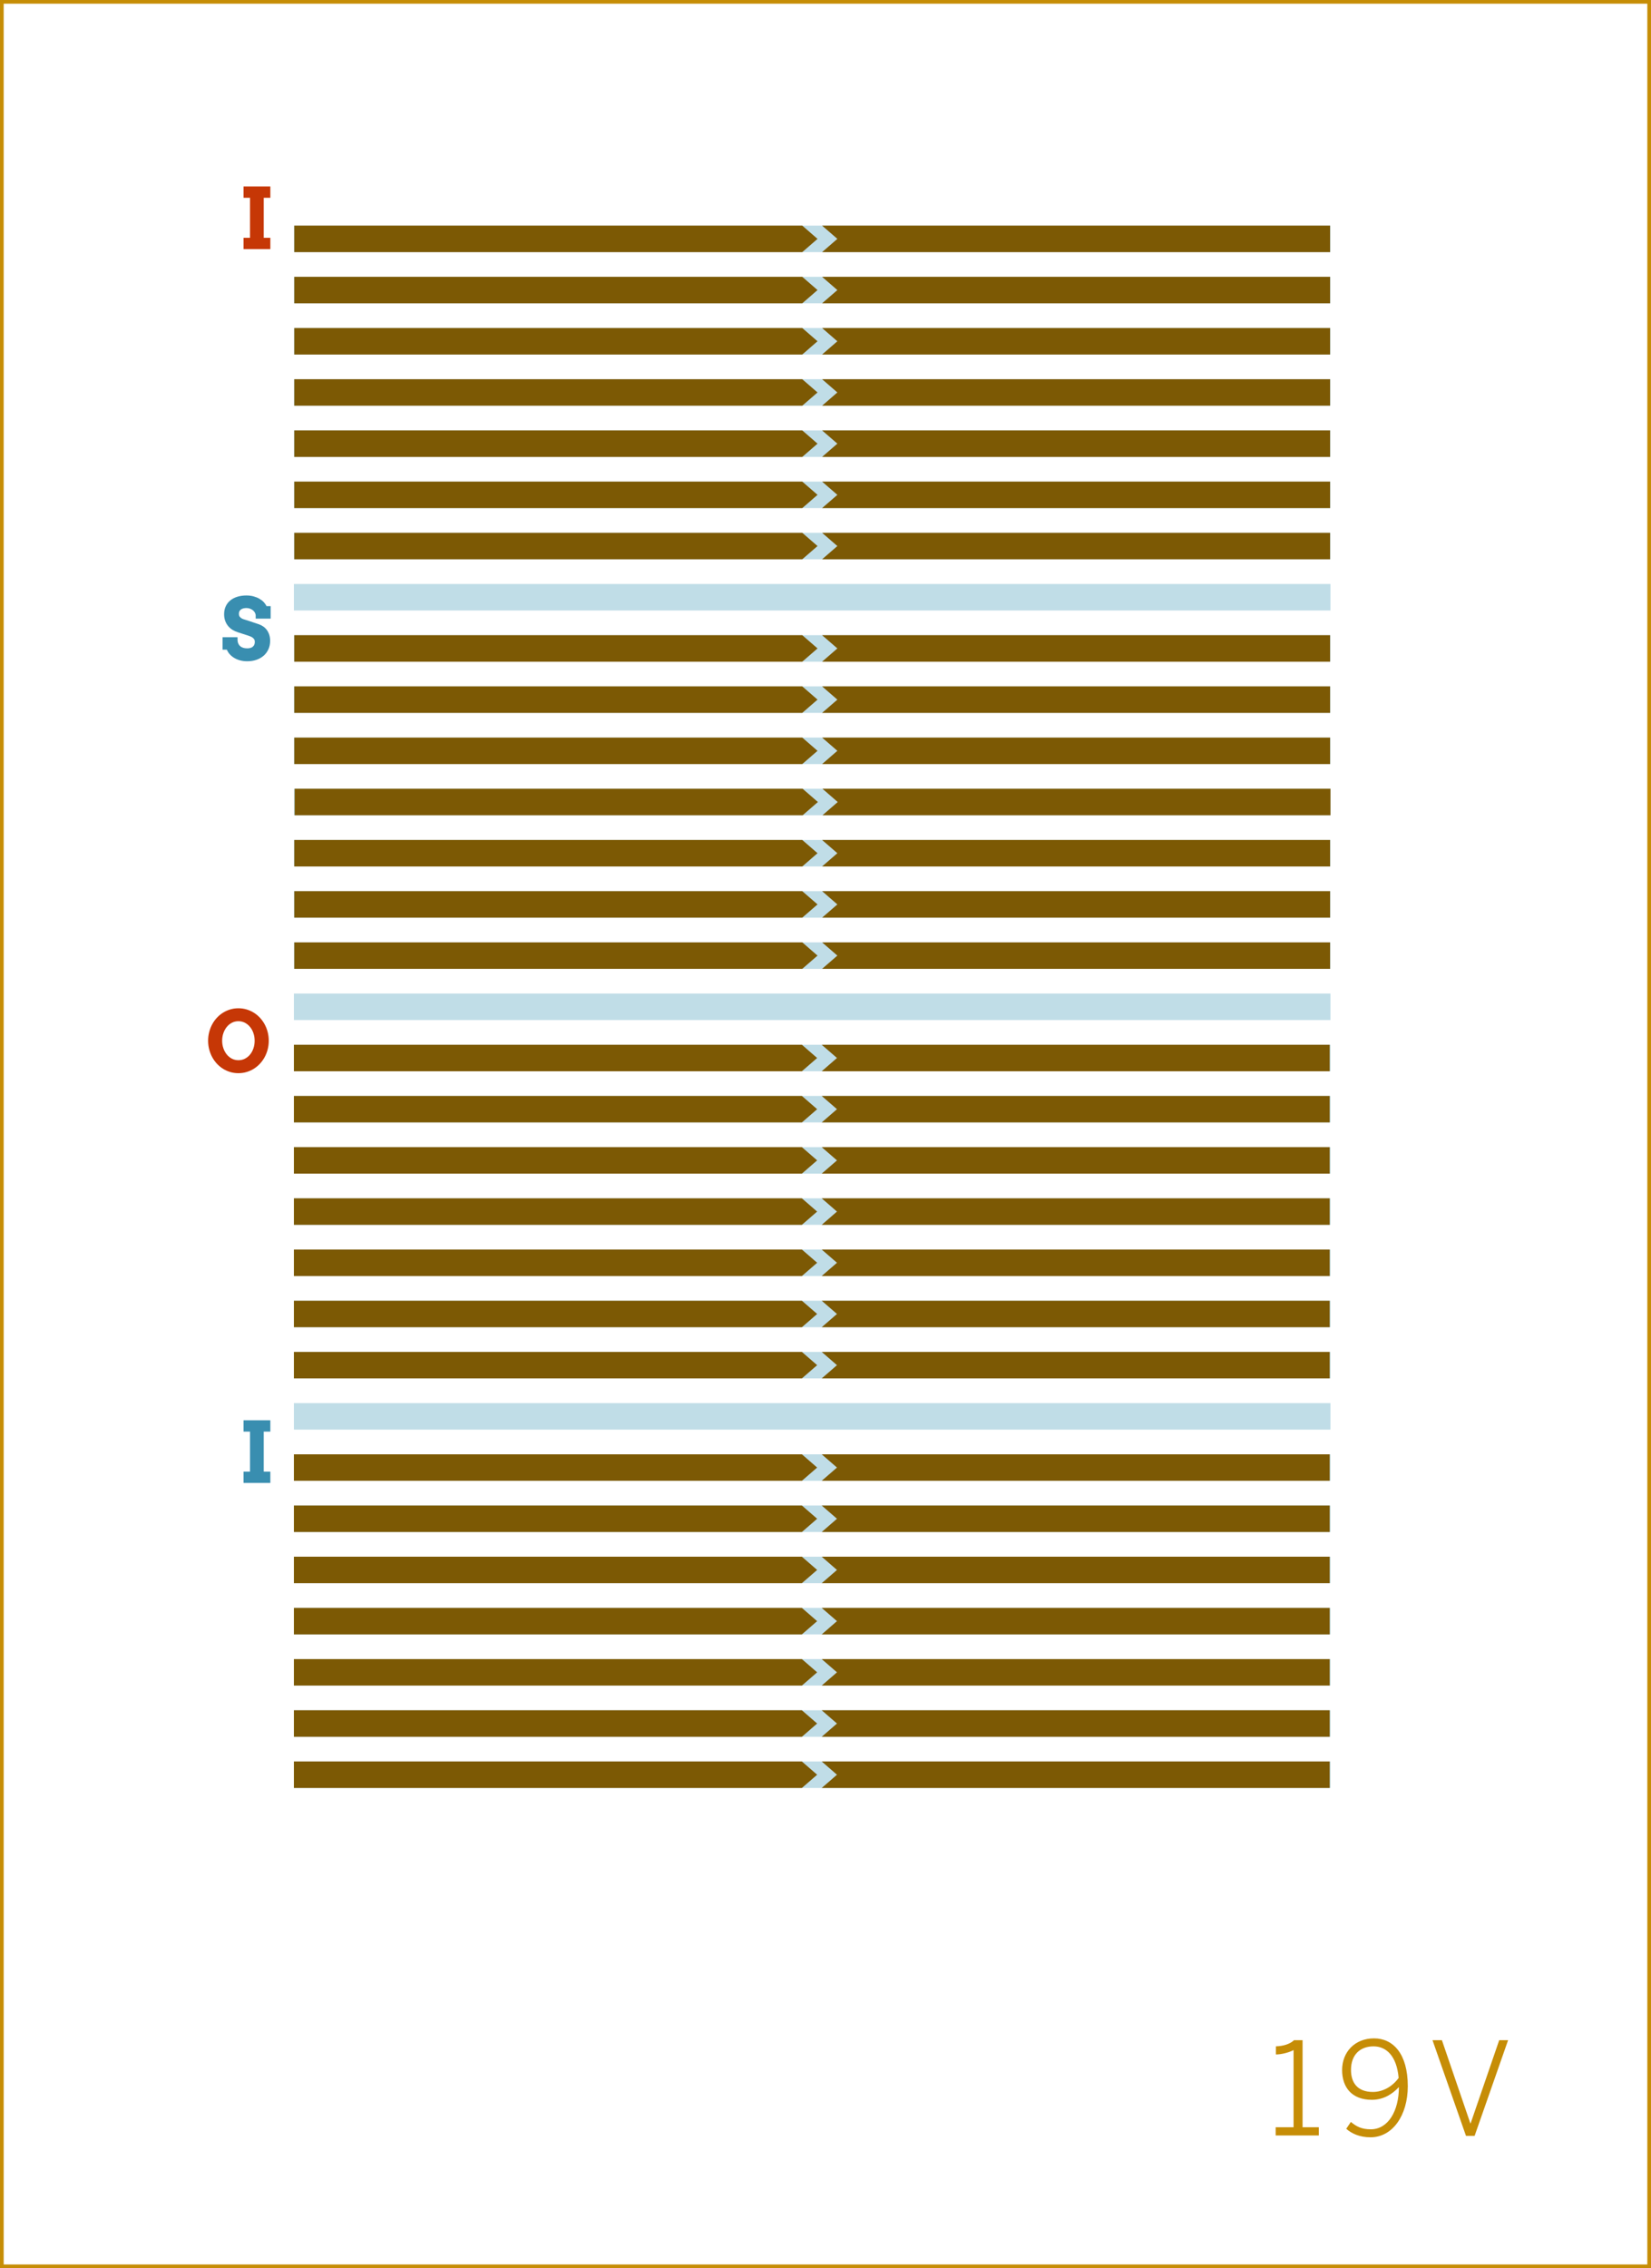 <?xml version="1.0" encoding="utf-8"?>
<!-- Generator: Adobe Illustrator 16.0.4, SVG Export Plug-In . SVG Version: 6.00 Build 0)  -->
<!DOCTYPE svg PUBLIC "-//W3C//DTD SVG 1.1//EN" "http://www.w3.org/Graphics/SVG/1.1/DTD/svg11.dtd">
<svg version="1.1" id="Layer_1" xmlns="http://www.w3.org/2000/svg" xmlns:xlink="http://www.w3.org/1999/xlink" x="0px" y="0px"
	 width="448.747px" height="616.44px" viewBox="0 0 448.747 616.44" enable-background="new 0 0 448.747 616.44"
	 xml:space="preserve">
<rect x="0" y="0" width="448.747" height="616.44" fill="#333333" stroke="none"/>
<rect x="0.5" y="0.5" fill="#FFFFFF" stroke="#C68D06" stroke-miterlimit="10" width="447.747" height="615.44"/>
<g>
	<path fill="#C68D06" d="M346.729,578.143h4.865v-20.967c-1.26,0.665-3.29,1.189-4.796,1.189v-2.205
		c1.995-0.07,3.78-0.595,4.936-1.68h2.311v23.662h4.41v2.24h-11.726V578.143z"/>
	<path fill="#C68D06" d="M365.909,578.562l1.26-1.855c1.506,1.226,2.871,1.996,5.426,1.996c4.726,0,7.631-5.006,7.631-11.482
		c-1.646,1.785-4.061,3.465-7.351,3.465c-5.461,0-8.086-3.396-8.086-8.086c0-4.901,3.465-8.611,8.681-8.611
		c5.11,0,9.171,4.096,9.171,12.987c0,7.981-4.165,13.897-10.116,13.897C369.515,580.873,367.379,579.857,365.909,578.562z
		 M380.155,564.737c-0.524-6.021-3.395-8.576-6.825-8.576c-3.676,0-6.126,2.311-6.126,6.406c0,3.464,1.75,5.985,5.951,5.985
		C376.025,568.552,378.58,566.941,380.155,564.737z"/>
	<path fill="#C68D06" d="M389.358,554.48h2.556l7.735,22.613h0.07l7.771-22.613h2.416l-9.102,26.008h-2.345L389.358,554.48z"/>
</g>
<g>
	<rect x="79.884" y="158.719" fill="#C0DDE7" width="281.739" height="7.199"/>
</g>
<g>
	<rect x="79.884" y="172.633" fill="#C0DDE7" width="281.738" height="7.199"/>
</g>
<g>
	<rect x="79.875" y="186.547" fill="#C0DDE7" width="281.739" height="7.2"/>
</g>
<g>
	<rect x="79.884" y="200.46" fill="#C0DDE7" width="281.739" height="7.199"/>
</g>
<g>
	<rect x="79.884" y="214.374" fill="#C0DDE7" width="281.739" height="7.199"/>
</g>
<g>
	<rect x="79.884" y="228.287" fill="#C0DDE7" width="281.739" height="7.2"/>
</g>
<g>
	<rect x="79.884" y="242.202" fill="#C0DDE7" width="281.738" height="7.2"/>
</g>
<g>
	<rect x="79.884" y="256.115" fill="#C0DDE7" width="281.738" height="7.201"/>
</g>
<g>
	<rect x="79.884" y="270.029" fill="#C0DDE7" width="281.739" height="7.199"/>
</g>
<g>
	<rect x="79.884" y="283.943" fill="#C0DDE7" width="281.738" height="7.2"/>
</g>
<g>
	<rect x="79.884" y="297.856" fill="#C0DDE7" width="281.739" height="7.201"/>
</g>
<g>
	<rect x="79.884" y="311.771" fill="#C0DDE7" width="281.739" height="7.2"/>
</g>
<g>
	<rect x="79.884" y="325.686" fill="#C0DDE7" width="281.739" height="7.199"/>
</g>
<g>
	<rect x="79.884" y="339.599" fill="#C0DDE7" width="281.738" height="7.2"/>
</g>
<g>
	<rect x="79.884" y="353.512" fill="#C0DDE7" width="281.739" height="7.2"/>
</g>
<g>
	<rect x="79.884" y="367.426" fill="#C0DDE7" width="281.739" height="7.2"/>
</g>
<g>
	<rect x="79.884" y="381.341" fill="#C0DDE7" width="281.739" height="7.198"/>
</g>
<g>
	<rect x="79.884" y="395.254" fill="#C0DDE7" width="281.739" height="7.199"/>
</g>
<g>
	<rect x="79.884" y="409.168" fill="#C0DDE7" width="281.738" height="7.199"/>
</g>
<g>
	<rect x="79.884" y="423.082" fill="#C0DDE7" width="281.739" height="7.2"/>
</g>
<g>
	<rect x="79.884" y="436.995" fill="#C0DDE7" width="281.738" height="7.2"/>
</g>
<g>
	<rect x="79.884" y="450.909" fill="#C0DDE7" width="281.739" height="7.199"/>
</g>
<g>
	<rect x="79.884" y="464.823" fill="#C0DDE7" width="281.738" height="7.199"/>
</g>
<g>
	<rect x="79.884" y="478.736" fill="#C0DDE7" width="281.739" height="7.2"/>
</g>
<g>
	<rect x="79.884" y="61.321" fill="#C0DDE7" width="281.739" height="7.2"/>
</g>
<g>
	<rect x="79.884" y="75.235" fill="#C0DDE7" width="281.738" height="7.2"/>
</g>
<g>
	<rect x="79.884" y="144.805" fill="#C0DDE7" width="281.738" height="7.199"/>
</g>
<g>
	<rect x="79.884" y="89.15" fill="#C0DDE7" width="281.739" height="7.199"/>
</g>
<g>
	<rect x="79.884" y="103.064" fill="#C0DDE7" width="281.738" height="7.2"/>
</g>
<g>
	<rect x="79.884" y="116.978" fill="#C0DDE7" width="281.738" height="7.199"/>
</g>
<g>
	<rect x="79.884" y="130.892" fill="#C0DDE7" width="281.738" height="7.199"/>
</g>
<g>
	<g>
		<g>
			<g>
				<polygon fill="#7C5904" points="218.058,68.521 79.987,68.521 79.987,61.322 218.058,61.322 222.206,64.922 				"/>
			</g>
			<g>
				<polygon fill="#7C5904" points="223.448,61.322 361.519,61.322 361.519,68.521 223.448,68.521 227.596,64.922 				"/>
			</g>
		</g>
		<g>
			<g>
				<polygon fill="#7C5904" points="218.058,152.004 79.987,152.004 79.987,144.805 218.058,144.805 222.206,148.405 				"/>
			</g>
			<g>
				<polygon fill="#7C5904" points="223.448,144.805 361.519,144.805 361.519,152.004 223.448,152.004 227.596,148.405 				"/>
			</g>
		</g>
		<g>
			<g>
				<polygon fill="#7C5904" points="218.058,96.35 79.987,96.35 79.987,89.15 218.058,89.15 222.206,92.75 				"/>
			</g>
			<g>
				<polygon fill="#7C5904" points="223.448,89.15 361.519,89.15 361.519,96.35 223.448,96.35 227.596,92.75 				"/>
			</g>
		</g>
		<g>
			<g>
				<polygon fill="#7C5904" points="218.058,82.435 79.987,82.435 79.987,75.235 218.058,75.235 222.206,78.834 				"/>
			</g>
			<g>
				<polygon fill="#7C5904" points="223.448,75.235 361.519,75.235 361.519,82.435 223.448,82.435 227.596,78.834 				"/>
			</g>
		</g>
		<g>
			<g>
				<polygon fill="#7C5904" points="218.058,110.264 79.987,110.264 79.987,103.064 218.058,103.064 222.206,106.664 				"/>
			</g>
			<g>
				<polygon fill="#7C5904" points="223.448,103.064 361.519,103.064 361.519,110.264 223.448,110.264 227.596,106.664 				"/>
			</g>
		</g>
		<g>
			<g>
				<polygon fill="#7C5904" points="218.058,124.177 79.987,124.177 79.987,116.978 218.058,116.978 222.206,120.577 				"/>
			</g>
			<g>
				<polygon fill="#7C5904" points="223.448,116.978 361.519,116.978 361.519,124.177 223.448,124.177 227.596,120.577 				"/>
			</g>
		</g>
		<g>
			<g>
				<polygon fill="#7C5904" points="218.058,138.091 79.987,138.091 79.987,130.891 218.058,130.891 222.206,134.49 				"/>
			</g>
			<g>
				<polygon fill="#7C5904" points="223.448,130.891 361.519,130.891 361.519,138.091 223.448,138.091 227.596,134.49 				"/>
			</g>
		</g>
	</g>
	<g>
		<path fill="#C63706" d="M66.19,50.677h7.289v3.077h-1.797v10.872h1.797v3.077H66.19v-3.077h1.763V53.754H66.19V50.677z"/>
	</g>
</g>
<g>
	<g>
		<path fill="#398EB0" d="M69.492,167.138c-0.038-0.262-0.129-0.509-0.275-0.74c-0.146-0.232-0.333-0.433-0.562-0.601
			c-0.228-0.168-0.486-0.301-0.774-0.399c-0.289-0.098-0.59-0.146-0.904-0.146c-0.285,0-0.55,0.03-0.797,0.09
			c-0.247,0.061-0.462,0.152-0.646,0.275c-0.183,0.124-0.329,0.284-0.438,0.478c-0.109,0.194-0.163,0.427-0.163,0.696
			c0,0.337,0.073,0.604,0.219,0.803c0.146,0.198,0.333,0.361,0.562,0.489c0.229,0.127,0.481,0.228,0.758,0.303
			s0.546,0.157,0.809,0.247l3.088,1.034c0.427,0.149,0.828,0.355,1.202,0.617c0.375,0.263,0.698,0.581,0.971,0.955
			c0.273,0.374,0.489,0.805,0.646,1.291c0.157,0.487,0.236,1.033,0.236,1.641c0,0.823-0.151,1.575-0.455,2.257
			c-0.303,0.682-0.728,1.266-1.274,1.752c-0.546,0.486-1.202,0.864-1.965,1.134c-0.764,0.27-1.61,0.404-2.538,0.404
			c-0.651,0-1.267-0.072-1.847-0.218c-0.581-0.146-1.11-0.358-1.589-0.635c-0.479-0.276-0.898-0.607-1.258-0.993
			c-0.359-0.385-0.64-0.822-0.842-1.309h-1.157v-3.38h4.065v0.695c0,0.338,0.054,0.648,0.163,0.933
			c0.109,0.284,0.271,0.531,0.489,0.742c0.217,0.209,0.49,0.372,0.82,0.488c0.33,0.117,0.715,0.174,1.157,0.174
			c0.674,0,1.187-0.155,1.539-0.466s0.528-0.743,0.528-1.297c0-0.284-0.062-0.522-0.185-0.713c-0.124-0.191-0.283-0.353-0.478-0.483
			s-0.412-0.241-0.651-0.331c-0.24-0.09-0.476-0.172-0.708-0.248l-2.572-0.831c-0.486-0.149-0.956-0.359-1.409-0.629
			c-0.453-0.27-0.854-0.606-1.202-1.011c-0.348-0.404-0.625-0.878-0.831-1.421c-0.206-0.543-0.309-1.162-0.309-1.858
			c0-0.809,0.15-1.529,0.45-2.162c0.299-0.633,0.718-1.167,1.257-1.6c0.54-0.435,1.18-0.764,1.921-0.989
			c0.741-0.225,1.554-0.338,2.437-0.338c0.696,0,1.34,0.081,1.932,0.243c0.591,0.161,1.121,0.375,1.589,0.645
			c0.468,0.27,0.865,0.578,1.19,0.927c0.326,0.348,0.575,0.709,0.747,1.084h1.123v3.391h-4.065V167.138z"/>
	</g>
	<g>
		<g>
			<g>
				<polygon fill="#7C5904" points="218.058,193.746 79.987,193.746 79.987,186.546 218.058,186.546 222.206,190.146 				"/>
			</g>
			<g>
				<polygon fill="#7C5904" points="223.448,186.546 361.519,186.546 361.519,193.746 223.448,193.746 227.596,190.146 				"/>
			</g>
		</g>
		<g>
			<g>
				<polygon fill="#7C5904" points="218.058,179.832 79.987,179.832 79.987,172.633 218.058,172.633 222.206,176.232 				"/>
			</g>
			<g>
				<polygon fill="#7C5904" points="223.448,172.633 361.519,172.633 361.519,179.832 223.448,179.832 227.596,176.232 				"/>
			</g>
		</g>
		<g>
			<g>
				<polygon fill="#7C5904" points="218.058,207.659 79.987,207.659 79.987,200.46 218.058,200.46 222.206,204.059 				"/>
			</g>
			<g>
				<polygon fill="#7C5904" points="223.448,200.46 361.519,200.46 361.519,207.659 223.448,207.659 227.596,204.059 				"/>
			</g>
		</g>
		<g>
			<g>
				<polygon fill="#7C5904" points="218.058,235.486 79.987,235.486 79.987,228.287 218.058,228.287 222.206,231.886 				"/>
			</g>
			<g>
				<polygon fill="#7C5904" points="223.448,228.287 361.519,228.287 361.519,235.486 223.448,235.486 227.596,231.886 				"/>
			</g>
		</g>
		<g>
			<g>
				<polygon fill="#7C5904" points="218.161,221.573 80.091,221.573 80.091,214.374 218.161,214.374 222.31,217.974 				"/>
			</g>
			<g>
				<polygon fill="#7C5904" points="223.552,214.374 361.623,214.374 361.623,221.573 223.552,221.573 227.7,217.974 				"/>
			</g>
		</g>
		<g>
			<g>
				<polygon fill="#7C5904" points="218.058,249.401 79.987,249.401 79.987,242.202 218.058,242.202 222.206,245.801 				"/>
			</g>
			<g>
				<polygon fill="#7C5904" points="223.448,242.202 361.519,242.202 361.519,249.401 223.448,249.401 227.596,245.801 				"/>
			</g>
		</g>
		<g>
			<g>
				<polygon fill="#7C5904" points="218.058,263.314 79.987,263.314 79.987,256.115 218.058,256.115 222.206,259.714 				"/>
			</g>
			<g>
				<polygon fill="#7C5904" points="223.448,256.115 361.519,256.115 361.519,263.314 223.448,263.314 227.596,259.714 				"/>
			</g>
		</g>
	</g>
</g>
<g>
	<g>
		<path fill="#C63706" d="M64.797,291.671c-0.771,0-1.509-0.104-2.212-0.314c-0.704-0.208-1.361-0.505-1.971-0.887
			c-0.61-0.381-1.165-0.841-1.662-1.376c-0.498-0.535-0.923-1.13-1.275-1.785s-0.625-1.357-0.82-2.106
			c-0.195-0.748-0.292-1.53-0.292-2.346c0-0.817,0.097-1.601,0.292-2.353c0.195-0.753,0.468-1.456,0.82-2.111
			s0.777-1.251,1.275-1.786c0.498-0.535,1.052-0.993,1.662-1.375c0.61-0.381,1.267-0.677,1.971-0.887s1.441-0.314,2.212-0.314
			s1.51,0.104,2.218,0.314c0.707,0.21,1.366,0.506,1.977,0.887c0.61,0.382,1.164,0.84,1.662,1.375
			c0.498,0.535,0.924,1.131,1.28,1.786c0.355,0.655,0.63,1.358,0.825,2.111c0.194,0.752,0.292,1.536,0.292,2.353
			c0,0.808-0.098,1.588-0.292,2.341c-0.195,0.752-0.47,1.456-0.825,2.111c-0.356,0.655-0.783,1.25-1.28,1.785
			c-0.498,0.535-1.052,0.995-1.662,1.376c-0.61,0.382-1.27,0.678-1.977,0.887C66.308,291.566,65.568,291.671,64.797,291.671z
			 M64.797,288.146c0.651,0,1.249-0.141,1.792-0.422c0.542-0.28,1.009-0.662,1.398-1.146c0.389-0.482,0.691-1.044,0.904-1.685
			c0.214-0.64,0.32-1.319,0.32-2.038c0-0.727-0.108-1.412-0.326-2.056c-0.217-0.644-0.522-1.207-0.916-1.689
			c-0.393-0.483-0.859-0.865-1.398-1.146c-0.539-0.281-1.13-0.421-1.774-0.421s-1.235,0.14-1.774,0.421
			c-0.539,0.28-1.003,0.662-1.393,1.146c-0.389,0.482-0.694,1.046-0.916,1.689c-0.221,0.645-0.331,1.329-0.331,2.056
			c0,0.718,0.11,1.398,0.331,2.038c0.221,0.641,0.526,1.202,0.916,1.685c0.389,0.483,0.854,0.865,1.393,1.146
			C63.562,288.005,64.153,288.146,64.797,288.146z"/>
	</g>
	<g>
		<g>
			<g>
				<polygon fill="#7C5904" points="217.954,291.143 79.884,291.143 79.884,283.943 217.954,283.943 222.103,287.543 				"/>
			</g>
			<g>
				<polygon fill="#7C5904" points="223.345,283.943 361.415,283.943 361.415,291.143 223.345,291.143 227.492,287.543 				"/>
			</g>
		</g>
		<g>
			<g>
				<polygon fill="#7C5904" points="217.954,305.057 79.884,305.057 79.884,297.857 217.954,297.857 222.103,301.458 				"/>
			</g>
			<g>
				<polygon fill="#7C5904" points="223.345,297.857 361.415,297.857 361.415,305.057 223.345,305.057 227.492,301.458 				"/>
			</g>
		</g>
		<g>
			<g>
				<polygon fill="#7C5904" points="217.954,374.626 79.884,374.626 79.884,367.426 217.954,367.426 222.103,371.025 				"/>
			</g>
			<g>
				<polygon fill="#7C5904" points="223.345,367.426 361.415,367.426 361.415,374.626 223.345,374.626 227.492,371.025 				"/>
			</g>
		</g>
		<g>
			<g>
				<polygon fill="#7C5904" points="217.954,318.97 79.884,318.97 79.884,311.771 217.954,311.771 222.103,315.37 				"/>
			</g>
			<g>
				<polygon fill="#7C5904" points="223.345,311.771 361.415,311.771 361.415,318.97 223.345,318.97 227.492,315.37 				"/>
			</g>
		</g>
		<g>
			<g>
				<polygon fill="#7C5904" points="217.954,332.885 79.884,332.885 79.884,325.686 217.954,325.686 222.103,329.284 				"/>
			</g>
			<g>
				<polygon fill="#7C5904" points="223.345,325.686 361.415,325.686 361.415,332.885 223.345,332.885 227.492,329.284 				"/>
			</g>
		</g>
		<g>
			<g>
				<polygon fill="#7C5904" points="217.954,346.798 79.884,346.798 79.884,339.598 217.954,339.598 222.103,343.197 				"/>
			</g>
			<g>
				<polygon fill="#7C5904" points="223.345,339.598 361.415,339.598 361.415,346.798 223.345,346.798 227.492,343.197 				"/>
			</g>
		</g>
		<g>
			<g>
				<polygon fill="#7C5904" points="217.954,360.712 79.884,360.712 79.884,353.512 217.954,353.512 222.103,357.111 				"/>
			</g>
			<g>
				<polygon fill="#7C5904" points="223.345,353.512 361.415,353.512 361.415,360.712 223.345,360.712 227.492,357.111 				"/>
			</g>
		</g>
	</g>
</g>
<g>
	<g>
		<path fill="#398EB0" d="M66.19,386.01h7.289v3.077h-1.797v10.871h1.797v3.077H66.19v-3.077h1.763v-10.871H66.19V386.01z"/>
	</g>
	<g>
		<g>
			<g>
				<polygon fill="#7C5904" points="217.954,402.454 79.884,402.454 79.884,395.255 217.954,395.255 222.103,398.854 				"/>
			</g>
			<g>
				<polygon fill="#7C5904" points="223.345,395.255 361.415,395.255 361.415,402.454 223.345,402.454 227.492,398.854 				"/>
			</g>
		</g>
		<g>
			<g>
				<polygon fill="#7C5904" points="217.954,416.368 79.884,416.368 79.884,409.169 217.954,409.169 222.103,412.769 				"/>
			</g>
			<g>
				<polygon fill="#7C5904" points="223.345,409.169 361.415,409.169 361.415,416.368 223.345,416.368 227.492,412.769 				"/>
			</g>
		</g>
		<g>
			<g>
				<polygon fill="#7C5904" points="217.954,485.937 79.884,485.937 79.884,478.737 217.954,478.737 222.103,482.337 				"/>
			</g>
			<g>
				<polygon fill="#7C5904" points="223.345,478.737 361.415,478.737 361.415,485.937 223.345,485.937 227.492,482.337 				"/>
			</g>
		</g>
		<g>
			<g>
				<polygon fill="#7C5904" points="217.954,430.281 79.884,430.281 79.884,423.082 217.954,423.082 222.103,426.682 				"/>
			</g>
			<g>
				<polygon fill="#7C5904" points="223.345,423.082 361.415,423.082 361.415,430.281 223.345,430.281 227.492,426.682 				"/>
			</g>
		</g>
		<g>
			<g>
				<polygon fill="#7C5904" points="217.954,444.197 79.884,444.197 79.884,436.998 217.954,436.998 222.103,440.596 				"/>
			</g>
			<g>
				<polygon fill="#7C5904" points="223.345,436.998 361.415,436.998 361.415,444.197 223.345,444.197 227.492,440.596 				"/>
			</g>
		</g>
		<g>
			<g>
				<polygon fill="#7C5904" points="217.954,458.109 79.884,458.109 79.884,450.909 217.954,450.909 222.103,454.509 				"/>
			</g>
			<g>
				<polygon fill="#7C5904" points="223.345,450.909 361.415,450.909 361.415,458.109 223.345,458.109 227.492,454.509 				"/>
			</g>
		</g>
		<g>
			<g>
				<polygon fill="#7C5904" points="217.954,472.024 79.884,472.024 79.884,464.823 217.954,464.823 222.103,468.423 				"/>
			</g>
			<g>
				<polygon fill="#7C5904" points="223.345,464.823 361.415,464.823 361.415,472.024 223.345,472.024 227.492,468.423 				"/>
			</g>
		</g>
	</g>
</g>
</svg>
